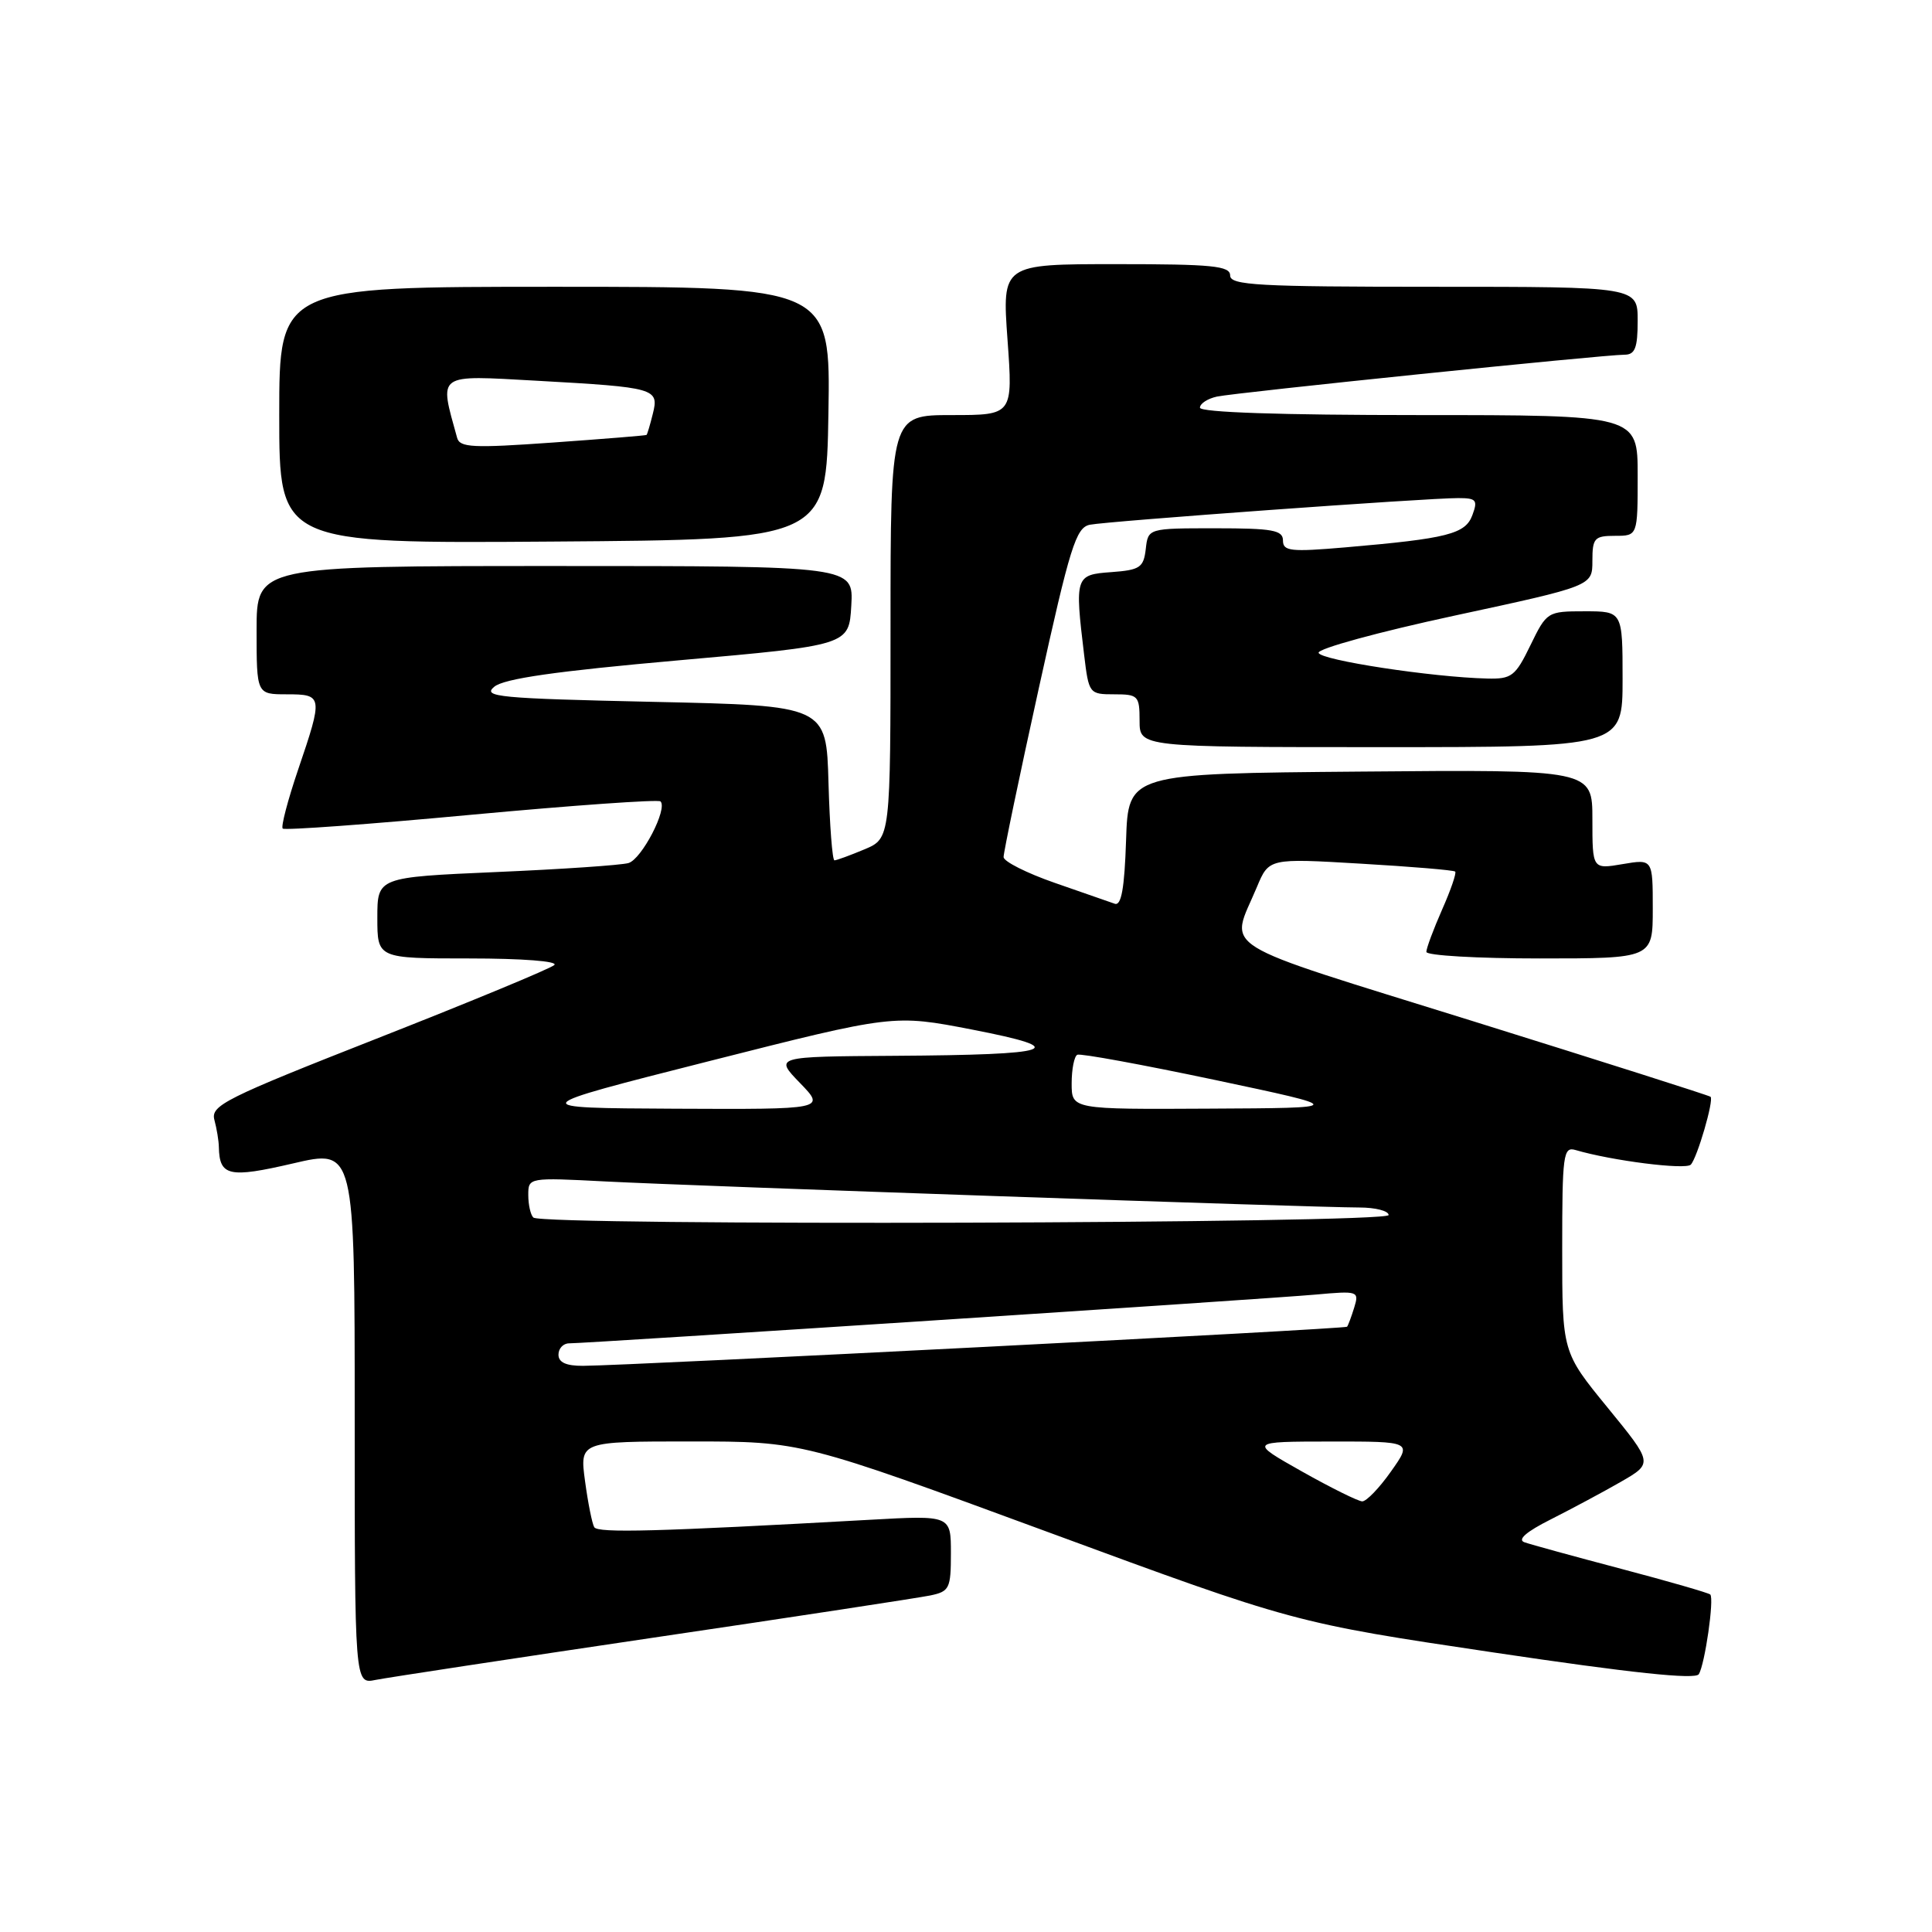 <?xml version="1.0" encoding="UTF-8" standalone="no"?>
<!DOCTYPE svg PUBLIC "-//W3C//DTD SVG 1.1//EN" "http://www.w3.org/Graphics/SVG/1.1/DTD/svg11.dtd" >
<svg xmlns="http://www.w3.org/2000/svg" xmlns:xlink="http://www.w3.org/1999/xlink" version="1.1" viewBox="0 0 256 256">
 <g >
 <path fill="currentColor"
d=" M 86.50 217.01 C 105.20 214.25 121.74 211.72 123.25 211.41 C 125.81 210.88 126.00 210.49 126.00 205.81 C 126.00 200.78 126.00 200.78 115.25 201.38 C 87.06 202.95 79.22 203.16 78.74 202.36 C 78.46 201.89 77.91 199.14 77.52 196.25 C 76.81 191.00 76.81 191.00 91.53 191.00 C 106.24 191.00 106.24 191.00 138.87 203.01 C 171.50 215.03 171.50 215.03 197.97 218.97 C 216.15 221.68 224.64 222.58 225.10 221.84 C 225.91 220.53 227.16 211.83 226.62 211.28 C 226.40 211.07 221.11 209.54 214.86 207.89 C 208.61 206.24 202.82 204.65 202.00 204.36 C 201.02 204.02 202.23 202.96 205.50 201.32 C 208.25 199.93 212.42 197.70 214.77 196.35 C 219.04 193.89 219.04 193.89 213.02 186.52 C 207.00 179.16 207.00 179.16 207.00 165.51 C 207.00 152.99 207.14 151.91 208.75 152.38 C 213.56 153.80 223.36 155.04 224.04 154.32 C 224.89 153.42 227.12 145.78 226.66 145.33 C 226.51 145.17 212.32 140.66 195.14 135.30 C 160.37 124.46 162.98 126.08 166.54 117.55 C 168.14 113.72 168.14 113.72 180.31 114.44 C 187.01 114.83 192.64 115.30 192.82 115.49 C 193.01 115.68 192.23 117.95 191.08 120.54 C 189.94 123.13 189.00 125.65 189.00 126.13 C 189.00 126.61 195.75 127.00 204.00 127.00 C 219.00 127.00 219.00 127.00 219.00 120.41 C 219.00 113.82 219.00 113.82 215.00 114.50 C 211.00 115.18 211.00 115.18 211.00 108.57 C 211.00 101.97 211.00 101.97 180.25 102.24 C 149.50 102.50 149.50 102.50 149.21 111.34 C 149.00 117.73 148.58 120.06 147.71 119.75 C 147.04 119.52 143.46 118.27 139.75 116.98 C 136.04 115.69 132.99 114.15 132.98 113.57 C 132.97 112.98 135.06 102.93 137.64 91.23 C 141.79 72.39 142.57 69.91 144.41 69.53 C 146.78 69.06 189.05 65.99 193.22 66.00 C 195.62 66.00 195.84 66.26 195.10 68.25 C 194.18 70.76 191.83 71.36 178.25 72.53 C 171.02 73.15 170.00 73.04 170.00 71.62 C 170.00 70.25 168.63 70.00 161.07 70.00 C 152.13 70.00 152.13 70.00 151.82 72.75 C 151.53 75.21 151.05 75.53 147.25 75.81 C 142.48 76.15 142.40 76.38 143.65 86.75 C 144.27 91.92 144.33 92.00 147.64 92.00 C 150.81 92.00 151.00 92.19 151.00 95.50 C 151.00 99.00 151.00 99.00 183.00 99.00 C 215.00 99.00 215.00 99.00 215.00 90.00 C 215.00 81.00 215.00 81.00 209.99 81.00 C 205.04 81.00 204.95 81.06 202.79 85.50 C 200.79 89.62 200.30 89.99 197.05 89.91 C 189.80 89.74 174.93 87.47 174.72 86.50 C 174.60 85.95 182.71 83.73 192.75 81.57 C 211.00 77.64 211.00 77.64 211.00 74.32 C 211.00 71.30 211.27 71.00 214.00 71.00 C 217.00 71.00 217.00 71.00 217.00 63.00 C 217.00 55.00 217.00 55.00 188.00 55.00 C 169.71 55.00 159.00 54.64 159.00 54.02 C 159.00 53.48 160.01 52.82 161.25 52.55 C 163.75 52.01 212.52 47.00 215.26 47.00 C 216.65 47.00 217.00 46.10 217.00 42.50 C 217.00 38.00 217.00 38.00 190.00 38.00 C 166.67 38.00 163.00 37.80 163.00 36.50 C 163.00 35.23 160.65 35.00 147.89 35.00 C 132.78 35.00 132.78 35.00 133.50 45.00 C 134.22 55.00 134.22 55.00 126.11 55.00 C 118.00 55.00 118.00 55.00 118.00 83.05 C 118.00 111.10 118.00 111.10 114.53 112.55 C 112.62 113.35 110.84 114.00 110.57 114.00 C 110.29 114.00 109.94 109.39 109.78 103.75 C 109.50 93.50 109.50 93.50 86.59 93.00 C 66.06 92.55 63.87 92.34 65.49 91.00 C 66.78 89.92 73.63 88.94 89.89 87.50 C 112.50 85.50 112.50 85.50 112.80 80.25 C 113.10 75.00 113.10 75.00 73.55 75.00 C 34.00 75.00 34.00 75.00 34.00 83.50 C 34.00 92.00 34.00 92.00 38.00 92.00 C 42.79 92.00 42.82 92.23 39.50 101.99 C 38.13 106.03 37.21 109.54 37.46 109.79 C 37.71 110.04 48.96 109.22 62.46 107.96 C 75.96 106.71 87.24 105.91 87.52 106.19 C 88.50 107.16 85.02 113.86 83.27 114.36 C 82.30 114.64 74.41 115.18 65.75 115.55 C 50.00 116.24 50.00 116.24 50.00 121.62 C 50.00 127.00 50.00 127.00 62.20 127.00 C 69.21 127.00 74.00 127.37 73.45 127.87 C 72.93 128.35 62.45 132.69 50.17 137.52 C 29.77 145.54 27.89 146.48 28.41 148.40 C 28.72 149.55 28.99 151.18 29.00 152.00 C 29.08 155.85 30.35 156.13 38.83 154.16 C 47.00 152.25 47.00 152.25 47.00 187.71 C 47.00 223.16 47.00 223.16 49.75 222.60 C 51.26 222.30 67.80 219.78 86.50 217.01 Z  M 109.77 54.75 C 110.05 38.00 110.05 38.00 73.52 38.00 C 37.00 38.00 37.00 38.00 37.00 55.01 C 37.00 72.02 37.00 72.02 73.25 71.76 C 109.50 71.50 109.50 71.50 109.77 54.75 Z  M 172.50 194.97 C 165.50 191.02 165.50 191.02 176.31 191.01 C 187.13 191.00 187.13 191.00 184.31 194.98 C 182.77 197.17 181.05 198.95 180.50 198.94 C 179.95 198.92 176.35 197.14 172.50 194.97 Z  M 74.00 179.50 C 74.00 178.68 74.63 178.00 75.41 178.00 C 77.81 178.00 168.17 172.10 174.31 171.54 C 179.97 171.03 180.11 171.08 179.44 173.26 C 179.06 174.49 178.63 175.64 178.49 175.80 C 178.23 176.10 83.65 180.94 77.25 180.98 C 75.02 180.99 74.00 180.53 74.00 179.50 Z  M 70.67 161.33 C 70.30 160.97 70.00 159.62 70.00 158.34 C 70.00 156.03 70.04 156.02 80.25 156.55 C 92.03 157.16 174.27 160.00 180.11 160.00 C 182.25 160.00 184.00 160.45 184.00 161.00 C 184.00 162.13 71.79 162.46 70.67 161.33 Z  M 93.95 140.61 C 118.41 134.41 118.41 134.41 128.84 136.43 C 142.12 139.01 139.88 139.77 118.55 139.90 C 102.61 140.00 102.61 140.00 106.00 143.50 C 109.39 147.00 109.39 147.00 89.45 146.91 C 69.50 146.81 69.50 146.81 93.95 140.61 Z  M 142.00 143.56 C 142.00 141.67 142.34 139.96 142.75 139.76 C 143.16 139.56 151.38 141.07 161.00 143.10 C 178.50 146.81 178.50 146.81 160.25 146.90 C 142.00 147.00 142.00 147.00 142.00 143.56 Z  M 60.57 58.01 C 58.18 49.36 57.69 49.71 71.14 50.45 C 86.88 51.33 87.35 51.46 86.50 54.84 C 86.14 56.30 85.76 57.56 85.67 57.63 C 85.58 57.71 79.98 58.16 73.24 58.64 C 62.67 59.39 60.92 59.31 60.57 58.01 Z "/>
</g>
</svg>